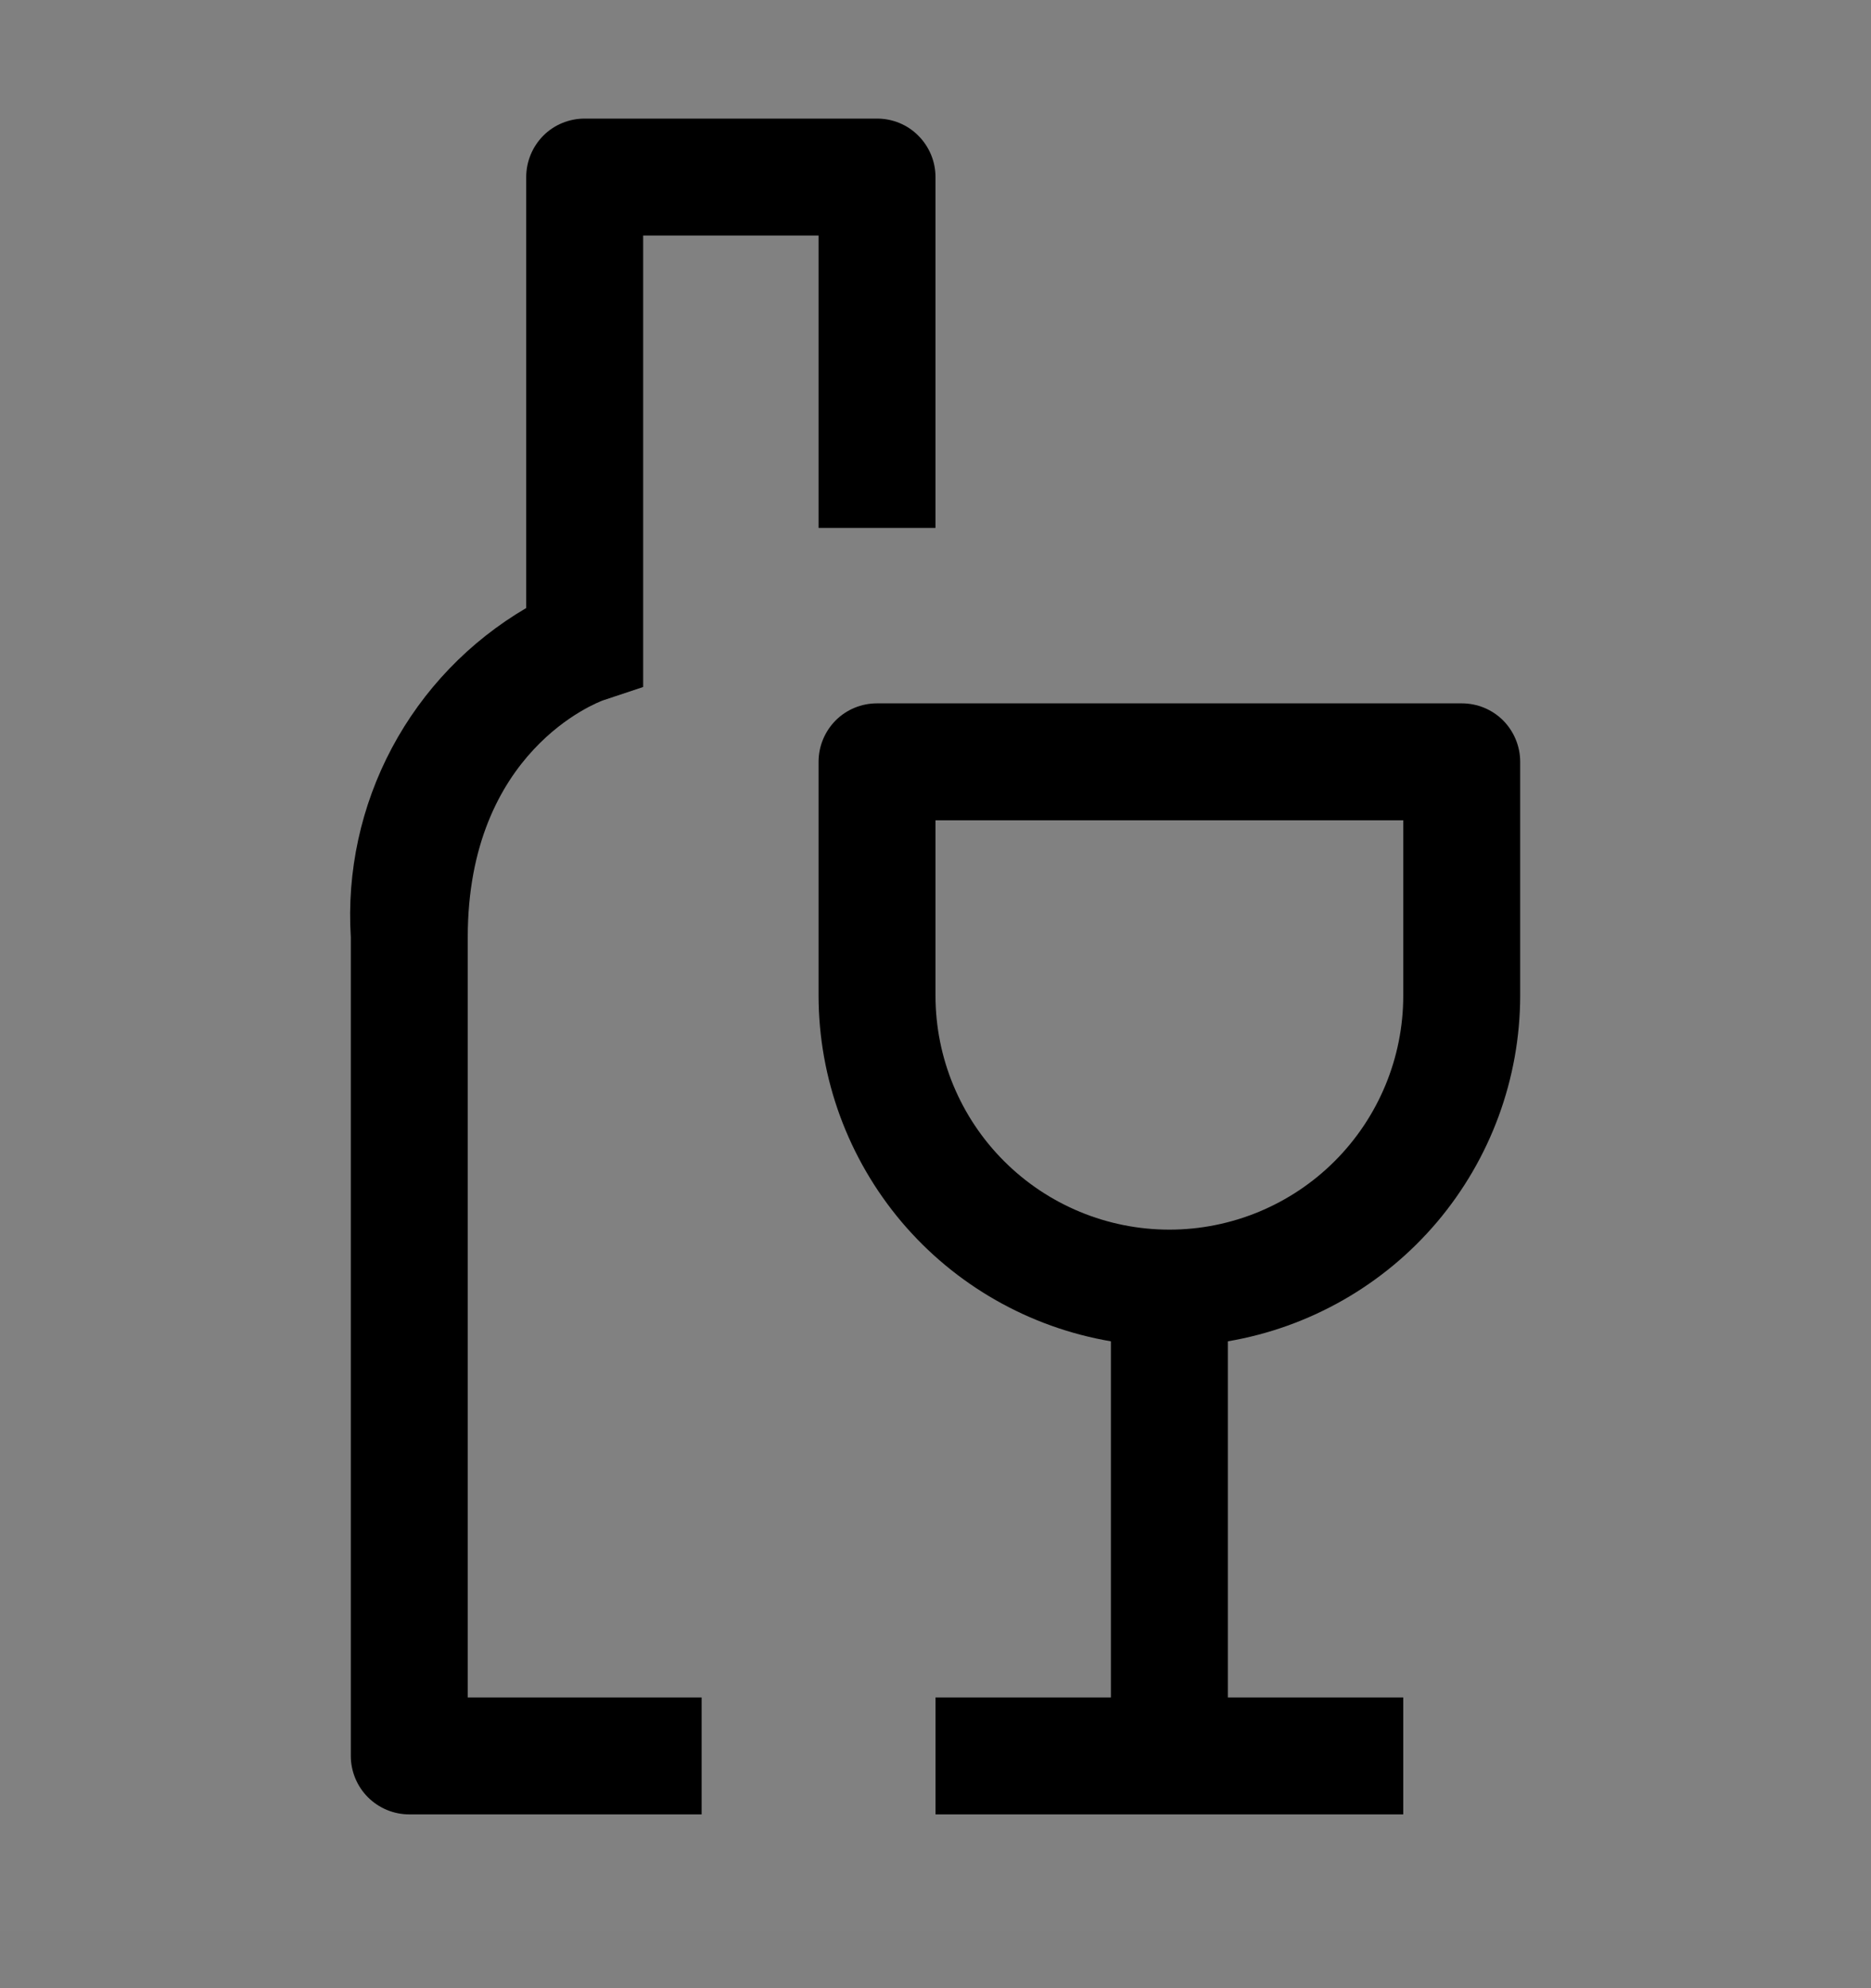 <svg viewBox="0 0 16 17" fill="none" xmlns="http://www.w3.org/2000/svg">
<rect x="0" y="0" width="16" height="17" fill="#808080" stroke="none"/>
<rect width="16" height="16" transform="translate(0 0.514)" fill="white" fill-opacity="0.01" style="mix-blend-mode:multiply"/>
<path d="M12.5 6.014H7.5C7.367 6.014 7.24 6.066 7.146 6.16C7.053 6.254 7 6.381 7 6.514V8.514C7.001 9.222 7.253 9.907 7.71 10.448C8.168 10.989 8.802 11.35 9.5 11.469V14.514H8V15.514H12V14.514H10.5V11.469C11.198 11.35 11.832 10.989 12.29 10.448C12.747 9.907 12.999 9.222 13 8.514V6.514C13 6.381 12.947 6.254 12.854 6.16C12.76 6.066 12.633 6.014 12.5 6.014ZM12 8.514C12 9.044 11.789 9.553 11.414 9.928C11.039 10.303 10.53 10.514 10 10.514C9.469 10.514 8.961 10.303 8.586 9.928C8.211 9.553 8 9.044 8 8.514V7.014H12V8.514Z" fill="currentColor"/>
<path d="M7.5 1.014H5C4.867 1.014 4.74 1.066 4.646 1.16C4.553 1.254 4.5 1.381 4.5 1.514V5.199C4.014 5.484 3.617 5.897 3.352 6.394C3.087 6.891 2.965 7.452 3 8.014V15.014C3 15.146 3.053 15.274 3.146 15.367C3.24 15.461 3.367 15.514 3.5 15.514H6V14.514H4V8.014C4 6.42 5.115 6.004 5.158 5.988L5.5 5.874V2.014H7V4.514H8V1.514C8 1.381 7.947 1.254 7.853 1.16C7.76 1.066 7.633 1.014 7.5 1.014Z" fill="currentColor"/>
</svg>

